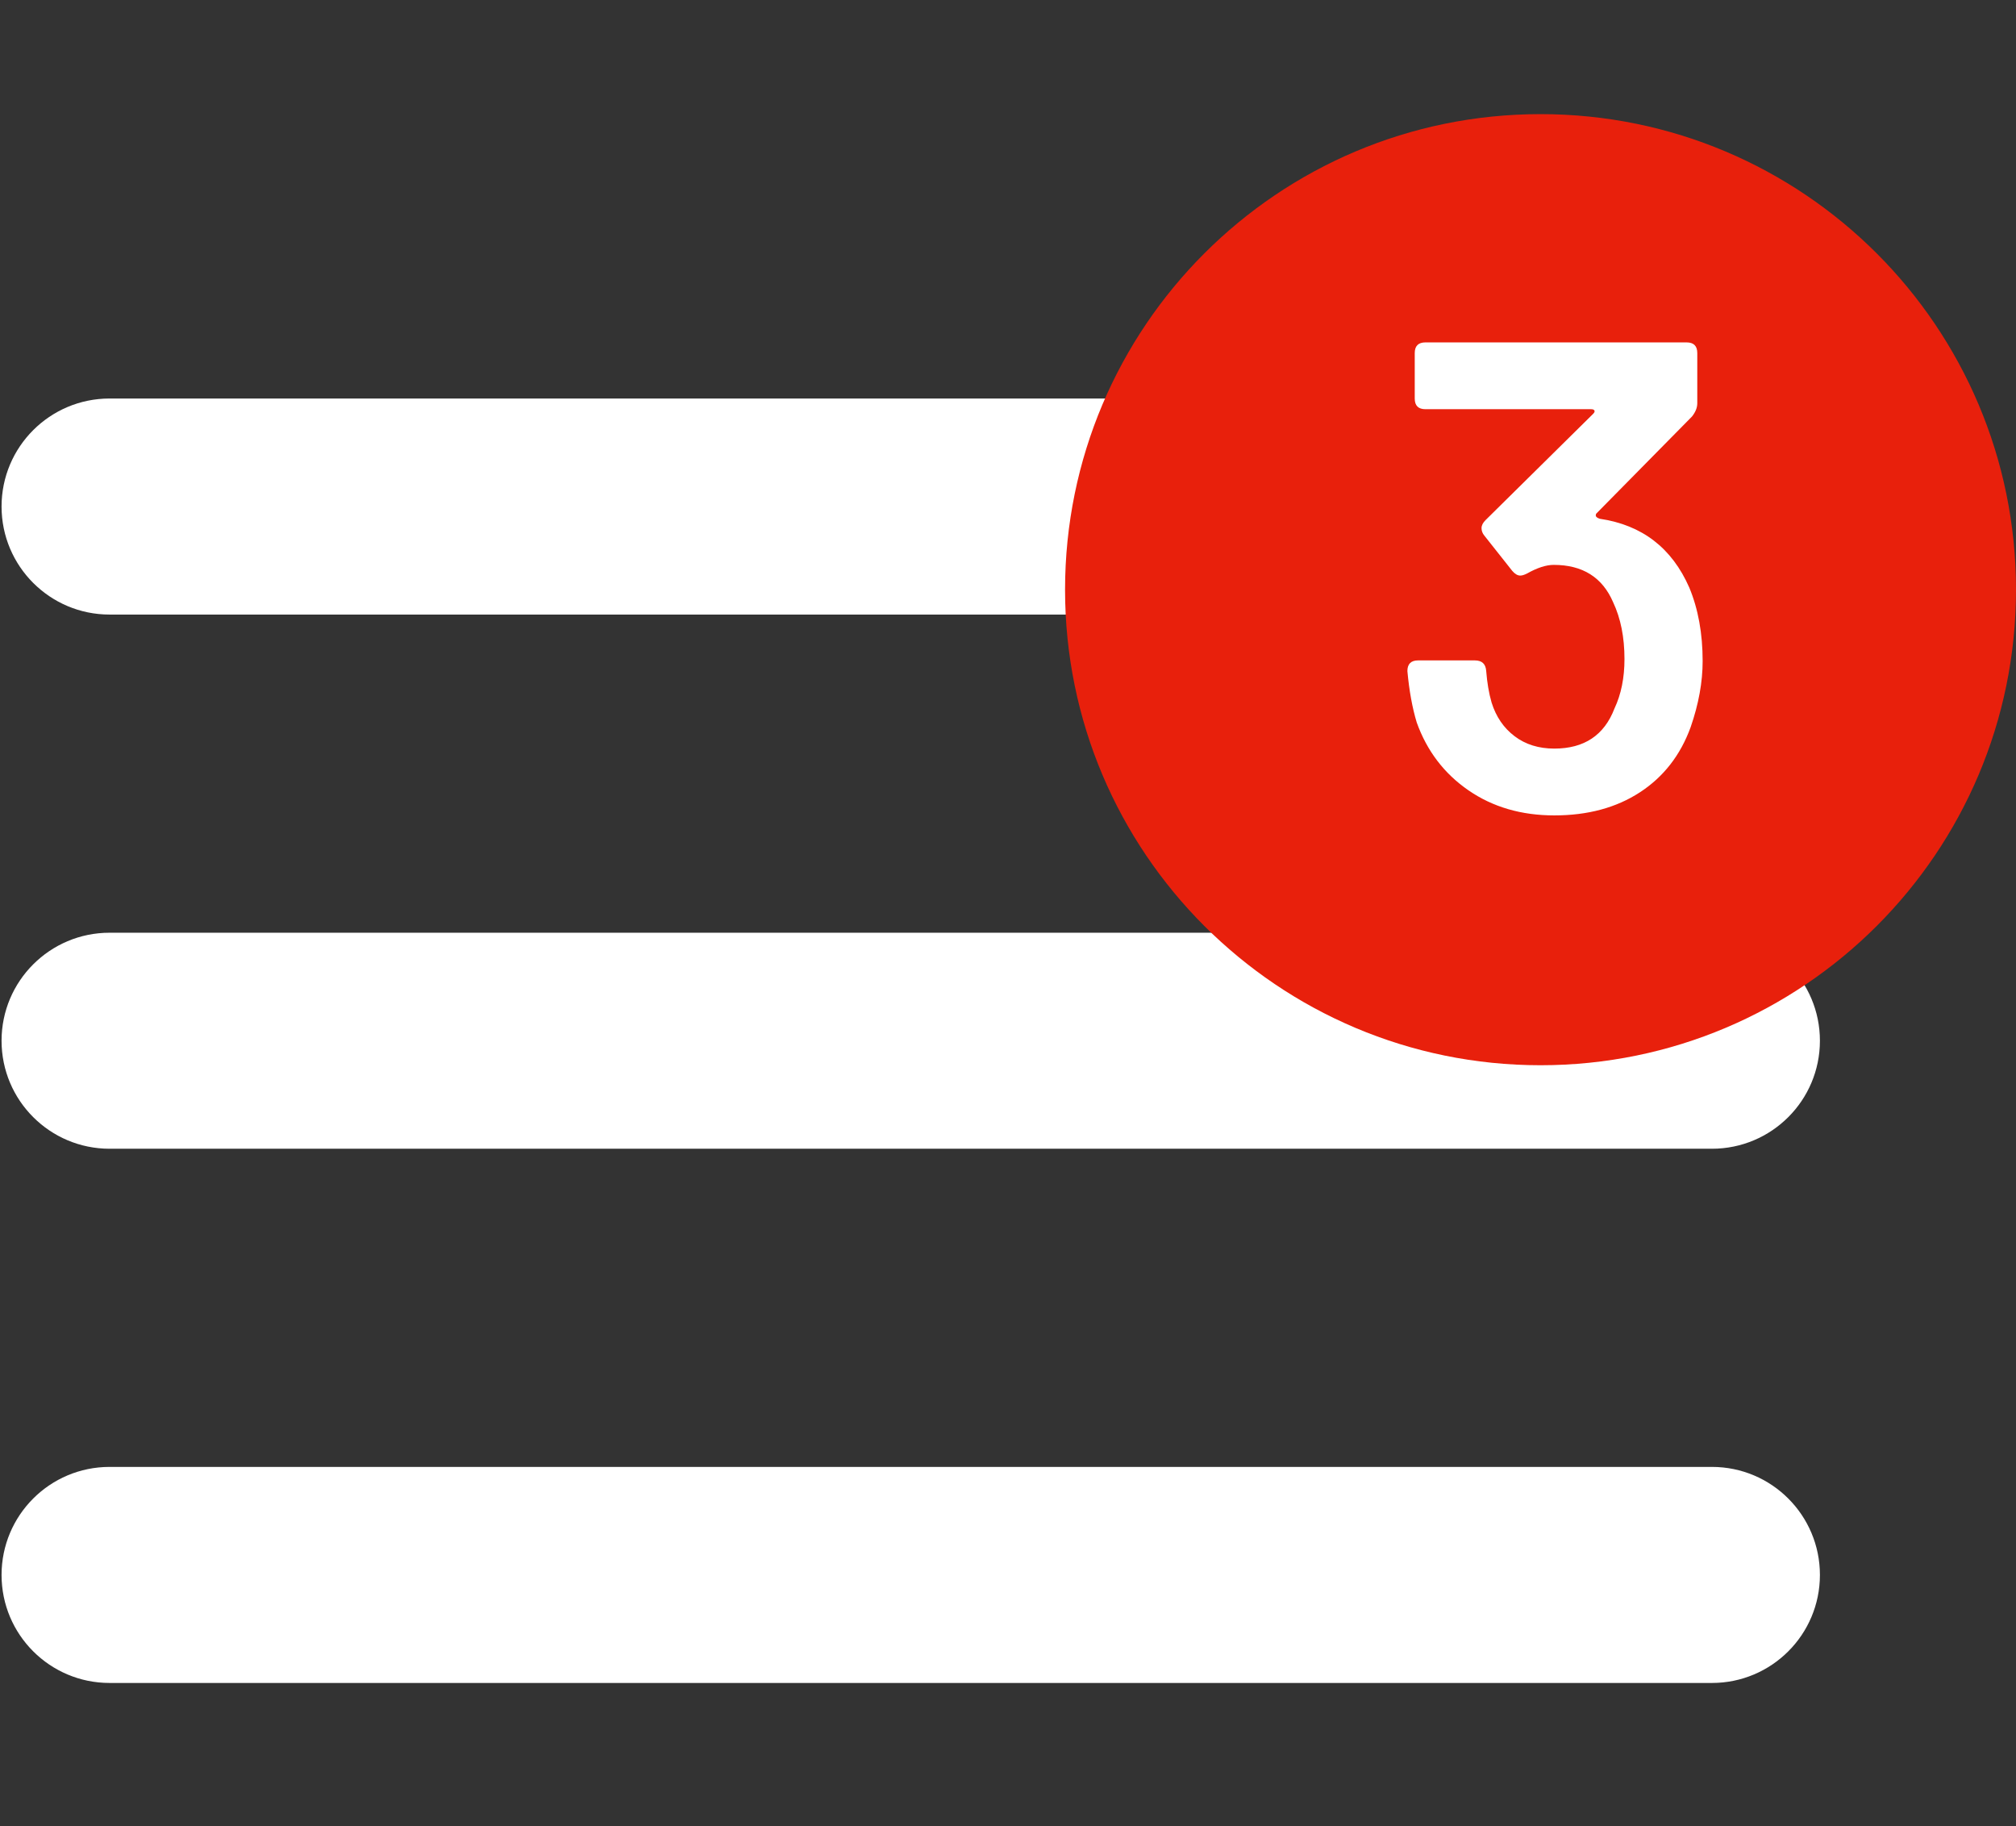 <?xml version="1.0" encoding="UTF-8"?>
<svg width="53px" height="48px" viewBox="0 0 53 48" version="1.1" xmlns="http://www.w3.org/2000/svg" xmlns:xlink="http://www.w3.org/1999/xlink">
    <rect x="0" y="0" width="53" height="48" fill="#333333" stroke="none"/>
    <!-- Generator: Sketch 54.1 (76490) - https://sketchapp.com -->
    <title>Icon-bicolor/Navegacion/48px/Menu/Notificacion@2x</title>
    <desc>Created with Sketch.</desc>
    <g id="Icon-bicolor/Navegacion/48px/Menu/Notificacion" stroke="none" stroke-width="1" fill="none" fill-rule="evenodd">
        <g id="Group" transform="translate(0, 3)">
            <g id="Menu" transform="translate(0, 7)" fill="#FFFFFF">
                <g id="Group">
                    <g>
                        <path d="M45.006,28.558 C46.574,28.558 47.845,29.829 47.845,31.398 C47.845,32.966 46.574,34.237 45.006,34.237 L2.881,34.237 C1.312,34.237 0.041,32.966 0.041,31.398 C0.041,29.829 1.312,28.558 2.881,28.558 L45.006,28.558 Z" id="Path"></path>
                        <path d="M45.006,14.517 C46.574,14.517 47.845,15.788 47.845,17.356 C47.845,18.924 46.574,20.195 45.006,20.195 L2.881,20.195 C1.312,20.195 0.041,18.924 0.041,17.356 C0.041,15.788 1.312,14.517 2.881,14.517 L45.006,14.517 Z" id="Path"></path>
                        <path d="M45.006,0.475 C46.574,0.475 47.845,1.746 47.845,3.314 C47.845,4.882 46.574,6.154 45.006,6.154 L2.881,6.154 C1.312,6.154 0.041,4.882 0.041,3.314 C0.041,1.746 1.312,0.475 2.881,0.475 L45.006,0.475 Z" id="Path"></path>
                    </g>
                </g>
            </g>
            <g transform="translate(28, 0)">
                <path d="M12.5,0 C19.404,0 25,5.596 25,12.5 C25,19.404 19.404,25 12.5,25 C5.596,25 0,19.404 0,12.5 C0,5.596 5.596,0 12.5,0 Z" id="Notification-bg" fill="#E8200C"></path>
                <path d="M16.411,12.445 C16.645,13.007 16.762,13.651 16.762,14.377 C16.762,14.927 16.657,15.506 16.446,16.115 C16.177,16.853 15.732,17.423 15.111,17.827 C14.491,18.231 13.741,18.433 12.863,18.433 C11.997,18.433 11.245,18.214 10.607,17.775 C9.969,17.336 9.515,16.741 9.246,15.992 C9.129,15.606 9.047,15.155 9,14.64 C9,14.453 9.094,14.359 9.281,14.359 L10.774,14.359 C10.961,14.359 11.06,14.453 11.072,14.64 C11.096,14.944 11.142,15.22 11.213,15.465 C11.33,15.84 11.532,16.136 11.819,16.352 C12.105,16.569 12.454,16.677 12.863,16.677 C13.648,16.677 14.175,16.326 14.444,15.623 C14.62,15.249 14.707,14.816 14.707,14.324 C14.707,13.75 14.608,13.253 14.409,12.831 C14.128,12.176 13.607,11.848 12.846,11.848 C12.647,11.848 12.413,11.924 12.143,12.076 C12.073,12.111 12.015,12.129 11.968,12.129 C11.898,12.129 11.827,12.088 11.757,12.006 L11.02,11.075 C10.973,11.017 10.949,10.952 10.949,10.882 C10.949,10.812 10.984,10.741 11.055,10.671 L13.882,7.879 C13.917,7.844 13.929,7.815 13.917,7.791 C13.905,7.768 13.876,7.756 13.829,7.756 L9.474,7.756 C9.287,7.756 9.193,7.662 9.193,7.475 L9.193,6.281 C9.193,6.094 9.287,6 9.474,6 L16.34,6 C16.528,6 16.621,6.094 16.621,6.281 L16.621,7.598 C16.621,7.715 16.575,7.832 16.481,7.949 L13.97,10.496 C13.958,10.507 13.952,10.525 13.952,10.548 C13.952,10.583 13.987,10.613 14.058,10.636 C15.17,10.8 15.954,11.403 16.411,12.445 Z" id="3" fill="#FFFFFF"></path>
            </g>
        </g>
    </g>
</svg>